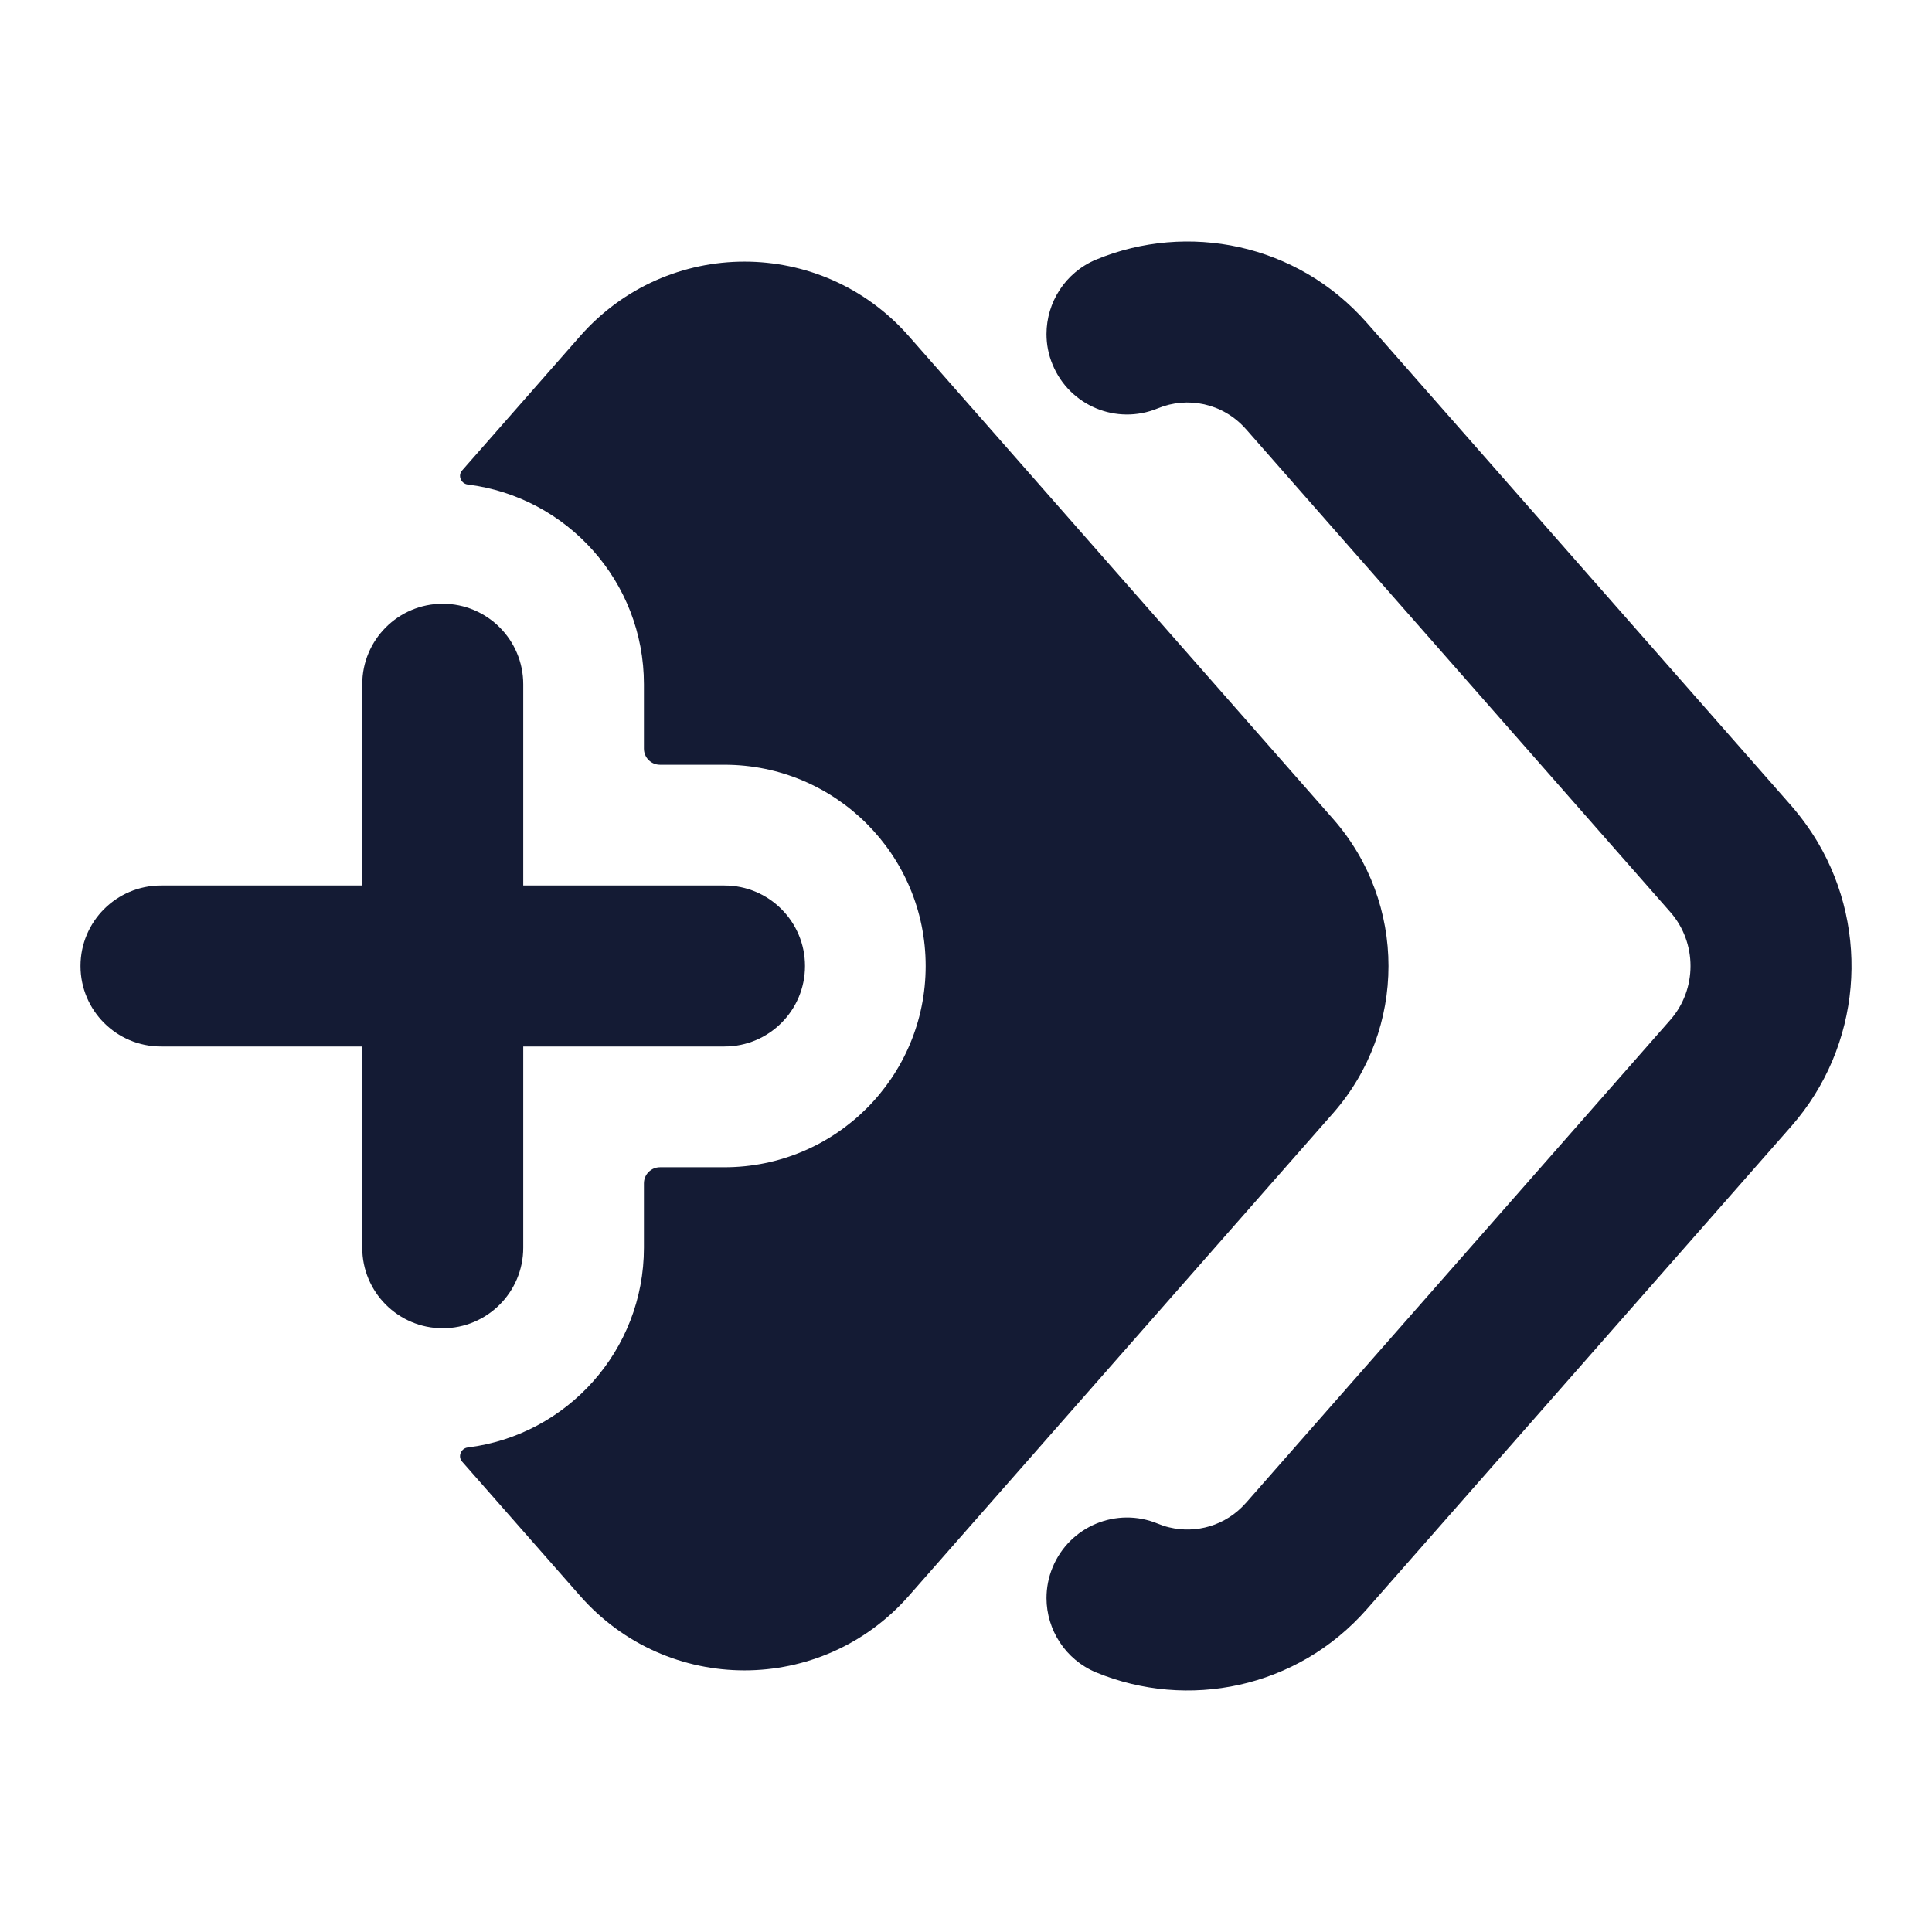 <svg width="24" height="24" viewBox="0 0 24 24" fill="none" xmlns="http://www.w3.org/2000/svg">
<path fill-rule="evenodd" clip-rule="evenodd" d="M14.523 18.973C14.858 19.054 15.225 18.954 15.475 18.672L15.476 18.671L15.479 18.668L20.749 12.67C21.084 12.289 21.084 11.711 20.749 11.33L15.479 5.332L15.476 5.329C15.19 5.006 14.75 4.921 14.382 5.073C13.871 5.284 13.287 5.041 13.076 4.53C13.024 4.406 13 4.277 13 4.15C13 3.757 13.233 3.384 13.618 3.224C14.749 2.757 16.11 3.02 16.981 4.012L22.252 10.009C22.376 10.152 22.485 10.303 22.579 10.46C23.234 11.564 23.125 12.996 22.252 13.991L16.981 19.988C16.11 20.98 14.749 21.242 13.618 20.776C13.234 20.617 13.001 20.245 13 19.853C13 19.725 13.024 19.595 13.076 19.47C13.287 18.959 13.871 18.716 14.382 18.927C14.428 18.946 14.475 18.962 14.523 18.973ZM7.205 4.177C8.291 2.941 10.205 2.941 11.291 4.177L16.562 10.175C17.477 11.217 17.477 12.784 16.562 13.826L11.291 19.823C10.205 21.059 8.291 21.059 7.205 19.823L5.74 18.156C5.684 18.092 5.727 17.991 5.811 17.981C7.044 17.828 7.999 16.775 7.999 15.5V14.7C7.999 14.59 8.088 14.5 8.199 14.5H8.998C10.379 14.5 11.499 13.381 11.499 12C11.499 10.62 10.38 9.5 8.999 9.5H8.199C8.088 9.5 7.999 9.411 7.999 9.3V8.5C7.999 7.225 7.044 6.173 5.811 6.019C5.727 6.009 5.684 5.908 5.74 5.845L7.205 4.177ZM6.5 8.5C6.5 7.948 6.052 7.5 5.5 7.5C4.948 7.5 4.5 7.948 4.5 8.5L4.5 11H2C1.448 11 1 11.448 1 12C1 12.552 1.448 13 2 13H4.5L4.5 15.5C4.5 16.052 4.948 16.5 5.5 16.5C6.052 16.5 6.5 16.052 6.5 15.5V13H9C9.552 13 10 12.552 10 12C10 11.448 9.552 11 9 11H6.5V8.5Z" fill="#141B34"/>
</svg>
